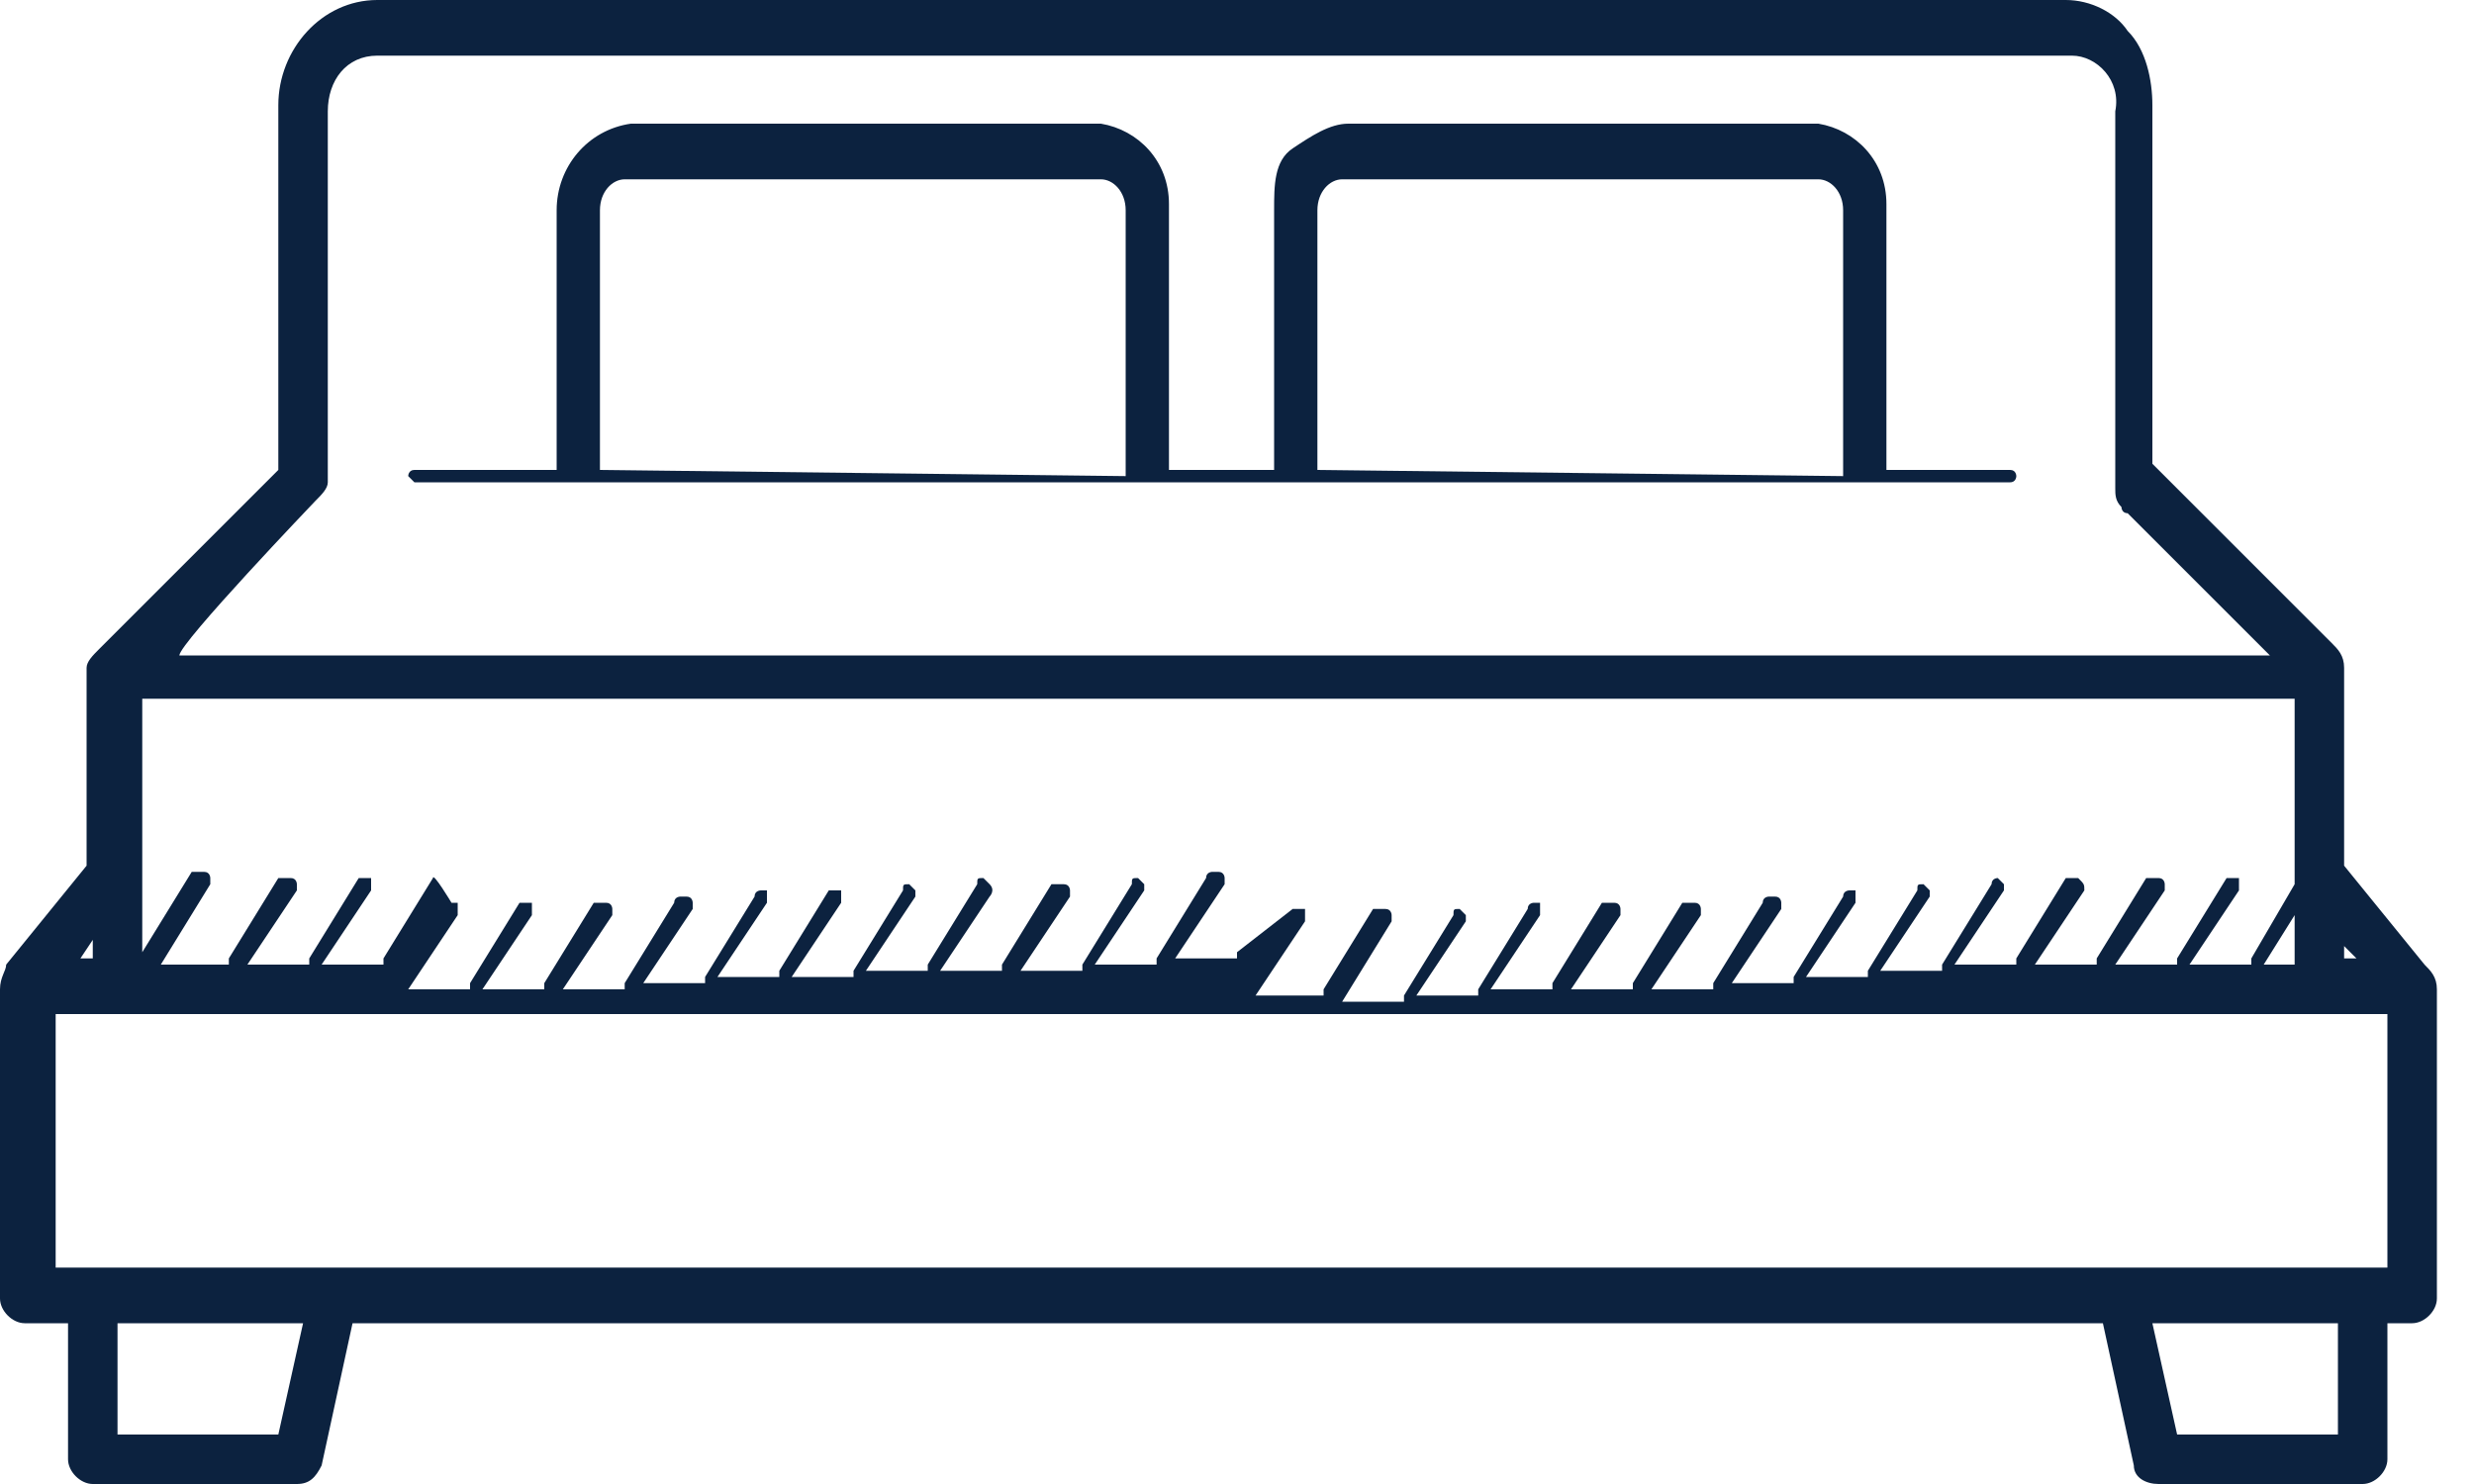 <?xml version="1.0" encoding="utf-8"?>
<!-- Generator: Adobe Illustrator 26.0.1, SVG Export Plug-In . SVG Version: 6.00 Build 0)  -->
<svg version="1.1" id="Layer_1" xmlns="http://www.w3.org/2000/svg" xmlns:xlink="http://www.w3.org/1999/xlink" x="0px" y="0px"
	 viewBox="0 0 40 24" style="enable-background:new 0 0 40 24;" xml:space="preserve">
<style type="text/css">
	.st0{fill:#0C223F;}
</style>
<g>
	<path class="st0" d="M39.2,15.6L37.9,14v-3.2c0-0.2-0.1-0.3-0.2-0.4l-2.9-2.9V1.7c0-0.4-0.1-0.9-0.4-1.2C34.2,0.2,33.8,0,33.4,0
		H6.1C5.2,0,4.5,0.8,4.5,1.7v5.9l-2.9,2.9c-0.1,0.1-0.2,0.2-0.2,0.3V14l-1.3,1.6C0.1,15.7,0,15.8,0,16v5c0,0.2,0.2,0.4,0.4,0.4h0.7
		v2.2c0,0.2,0.2,0.4,0.4,0.4h3.3c0.2,0,0.3-0.1,0.4-0.3l0.5-2.3H34l0.5,2.3c0,0.2,0.2,0.3,0.4,0.3h3.3c0.2,0,0.4-0.2,0.4-0.4v-2.2
		H39c0.2,0,0.4-0.2,0.4-0.4v-5C39.4,15.8,39.3,15.7,39.2,15.6z M37.9,15.3l0.2,0.2h-0.2V15.3z M5.1,8.1C5.2,8,5.3,7.9,5.3,7.8
		c0,0,0,0,0,0v-6c0-0.5,0.3-0.9,0.8-0.9h27.4c0.4,0,0.8,0.4,0.7,0.9v6.1c0,0.1,0,0.2,0.1,0.3c0,0,0,0.1,0.1,0.1l2.3,2.3H2.9
		C2.9,10.4,5.1,8.1,5.1,8.1z M37.1,11.3v3l-0.7,1.2c0,0,0,0.1,0,0.1h-1l0.8-1.2c0-0.1,0-0.2,0-0.2c-0.1,0-0.2,0-0.2,0l-0.8,1.3
		c0,0,0,0.1,0,0.1h-1l0.8-1.2c0,0,0-0.1,0-0.1c0,0,0-0.1-0.1-0.1c-0.1,0-0.2,0-0.2,0l-0.8,1.3c0,0,0,0.1,0,0.1h-1l0.8-1.2
		c0-0.1,0-0.1-0.1-0.2c-0.1,0-0.1,0-0.2,0l-0.8,1.3c0,0,0,0.1,0,0.1h-1l0.8-1.2c0,0,0-0.1,0-0.1s-0.1-0.1-0.1-0.1s-0.1,0-0.1,0.1
		l-0.8,1.3c0,0,0,0.1,0,0.1h-1l0.8-1.2c0,0,0-0.1,0-0.1c0,0-0.1-0.1-0.1-0.1c-0.1,0-0.1,0-0.1,0.1l-0.8,1.3c0,0,0,0.1,0,0.1h-1
		l0.8-1.2c0-0.1,0-0.2,0-0.2c0,0-0.1,0-0.1,0s-0.1,0-0.1,0.1l-0.8,1.3c0,0,0,0.1,0,0.1h-1l0.8-1.2c0,0,0-0.1,0-0.1s0-0.1-0.1-0.1
		c0,0-0.1,0-0.1,0s-0.1,0-0.1,0.1l-0.8,1.3c0,0,0,0.1,0,0.1h-1l0.8-1.2c0,0,0-0.1,0-0.1s0-0.1-0.1-0.1c-0.1,0-0.2,0-0.2,0l-0.8,1.3
		c0,0,0,0.1,0,0.1h-1l0.8-1.2c0,0,0-0.1,0-0.1s0-0.1-0.1-0.1c-0.1,0-0.2,0-0.2,0l-0.8,1.3c0,0,0,0.1,0,0.1h-1l0.8-1.2
		c0-0.1,0-0.2,0-0.2c0,0-0.1,0-0.1,0s-0.1,0-0.1,0.1l-0.8,1.3c0,0,0,0.1,0,0.1h-1l0.8-1.2c0,0,0-0.1,0-0.1c0,0-0.1-0.1-0.1-0.1
		c-0.1,0-0.1,0-0.1,0.1l-0.8,1.3c0,0,0,0.1,0,0.1h-1l0.8-1.3c0,0,0-0.1,0-0.1s0-0.1-0.1-0.1c-0.1,0-0.2,0-0.2,0l-0.8,1.3
		c0,0,0,0.1,0,0.1h-1.1l0.8-1.2c0-0.1,0-0.2,0-0.2c-0.1,0-0.2,0-0.2,0L20,15.4c0,0,0,0.1,0,0.1h-1l0.8-1.2c0,0,0-0.1,0-0.1
		s0-0.1-0.1-0.1c0,0-0.1,0-0.1,0s-0.1,0-0.1,0.1l-0.8,1.3c0,0,0,0.1,0,0.1h-1l0.8-1.2c0,0,0-0.1,0-0.1c0,0-0.1-0.1-0.1-0.1
		c-0.1,0-0.1,0-0.1,0.1l-0.8,1.3c0,0,0,0.1,0,0.1h-1l0.8-1.2c0,0,0-0.1,0-0.1s0-0.1-0.1-0.1c-0.1,0-0.2,0-0.2,0l-0.8,1.3
		c0,0,0,0.1,0,0.1h-1l0.8-1.2c0,0,0.1-0.1,0-0.2s-0.1-0.1-0.1-0.1c-0.1,0-0.1,0-0.1,0.1l-0.8,1.3c0,0,0,0.1,0,0.1h-1l0.8-1.2
		c0,0,0-0.1,0-0.1s-0.1-0.1-0.1-0.1c-0.1,0-0.1,0-0.1,0.1l-0.8,1.3c0,0,0,0.1,0,0.1h-1l0.8-1.2c0-0.1,0-0.2,0-0.2
		c-0.1,0-0.2,0-0.2,0l-0.8,1.3c0,0,0,0.1,0,0.1h-1l0.8-1.2c0-0.1,0-0.2,0-0.2c0,0-0.1,0-0.1,0c0,0-0.1,0-0.1,0.1l-0.8,1.3
		c0,0,0,0.1,0,0.1h-1l0.8-1.2c0,0,0-0.1,0-0.1s0-0.1-0.1-0.1c0,0-0.1,0-0.1,0s-0.1,0-0.1,0.1l-0.8,1.3c0,0,0,0.1,0,0.1h-1l0.8-1.2
		c0,0,0-0.1,0-0.1s0-0.1-0.1-0.1c-0.1,0-0.2,0-0.2,0l-0.8,1.3c0,0,0,0.1,0,0.1h-1l0.8-1.2c0-0.1,0-0.2,0-0.2c-0.1,0-0.2,0-0.2,0
		l-0.8,1.3c0,0,0,0.1,0,0.1h-1l0.8-1.2c0-0.1,0-0.2,0-0.2c0,0-0.1,0-0.1,0S7,14.1,7,14.2l-0.8,1.3c0,0,0,0.1,0,0.1h-1l0.8-1.2
		c0-0.1,0-0.2,0-0.2s-0.2,0-0.2,0l-0.8,1.3c0,0,0,0.1,0,0.1h-1l0.8-1.2c0,0,0-0.1,0-0.1s0-0.1-0.1-0.1c-0.1,0-0.2,0-0.2,0l-0.8,1.3
		c0,0,0,0.1,0,0.1H2.6l0.8-1.3c0,0,0-0.1,0-0.1s0-0.1-0.1-0.1c-0.1,0-0.2,0-0.2,0l-0.8,1.3v-4.1L37.1,11.3z M37.1,14.8v0.8h-0.5
		L37.1,14.8z M1.5,15.2v0.3H1.3L1.5,15.2z M4.5,23.2H1.9v-1.8h3L4.5,23.2z M37.8,23.2h-2.6l-0.4-1.8h3
		C37.8,21.3,37.8,23.2,37.8,23.2z M38.6,20.5H0.9v-4.1h37.7C38.6,16.4,38.6,20.5,38.6,20.5z"/>
	<path class="st0" d="M32.5,7.6h-2c0,0,0-0.1,0-0.1V3.3c0-0.7-0.5-1.2-1.1-1.3h-7.6c-0.3,0-0.6,0.2-0.9,0.4S20.6,3,20.6,3.4v4.1
		c0,0,0,0.1,0,0.1h-1.7c0,0,0-0.1,0-0.1V3.3c0-0.7-0.5-1.2-1.1-1.3h-7.6C9.5,2.1,9,2.7,9,3.4v4.1c0,0,0,0.1,0,0.1H6.7
		c-0.1,0-0.1,0.1-0.1,0.1s0.1,0.1,0.1,0.1h25.8c0.1,0,0.1-0.1,0.1-0.1S32.6,7.6,32.5,7.6C32.5,7.6,32.5,7.6,32.5,7.6z M9.7,7.6
		c0,0,0-0.1,0-0.1V3.4c0-0.3,0.2-0.5,0.4-0.5h7.7c0.2,0,0.4,0.2,0.4,0.5v4.2c0,0,0,0.1,0,0.1L9.7,7.6z M21.3,7.6c0,0,0-0.1,0-0.1
		V3.4c0-0.3,0.2-0.5,0.4-0.5h7.7c0.2,0,0.4,0.2,0.4,0.5v4.2c0,0,0,0.1,0,0.1L21.3,7.6z"/>
</g>
</svg>
